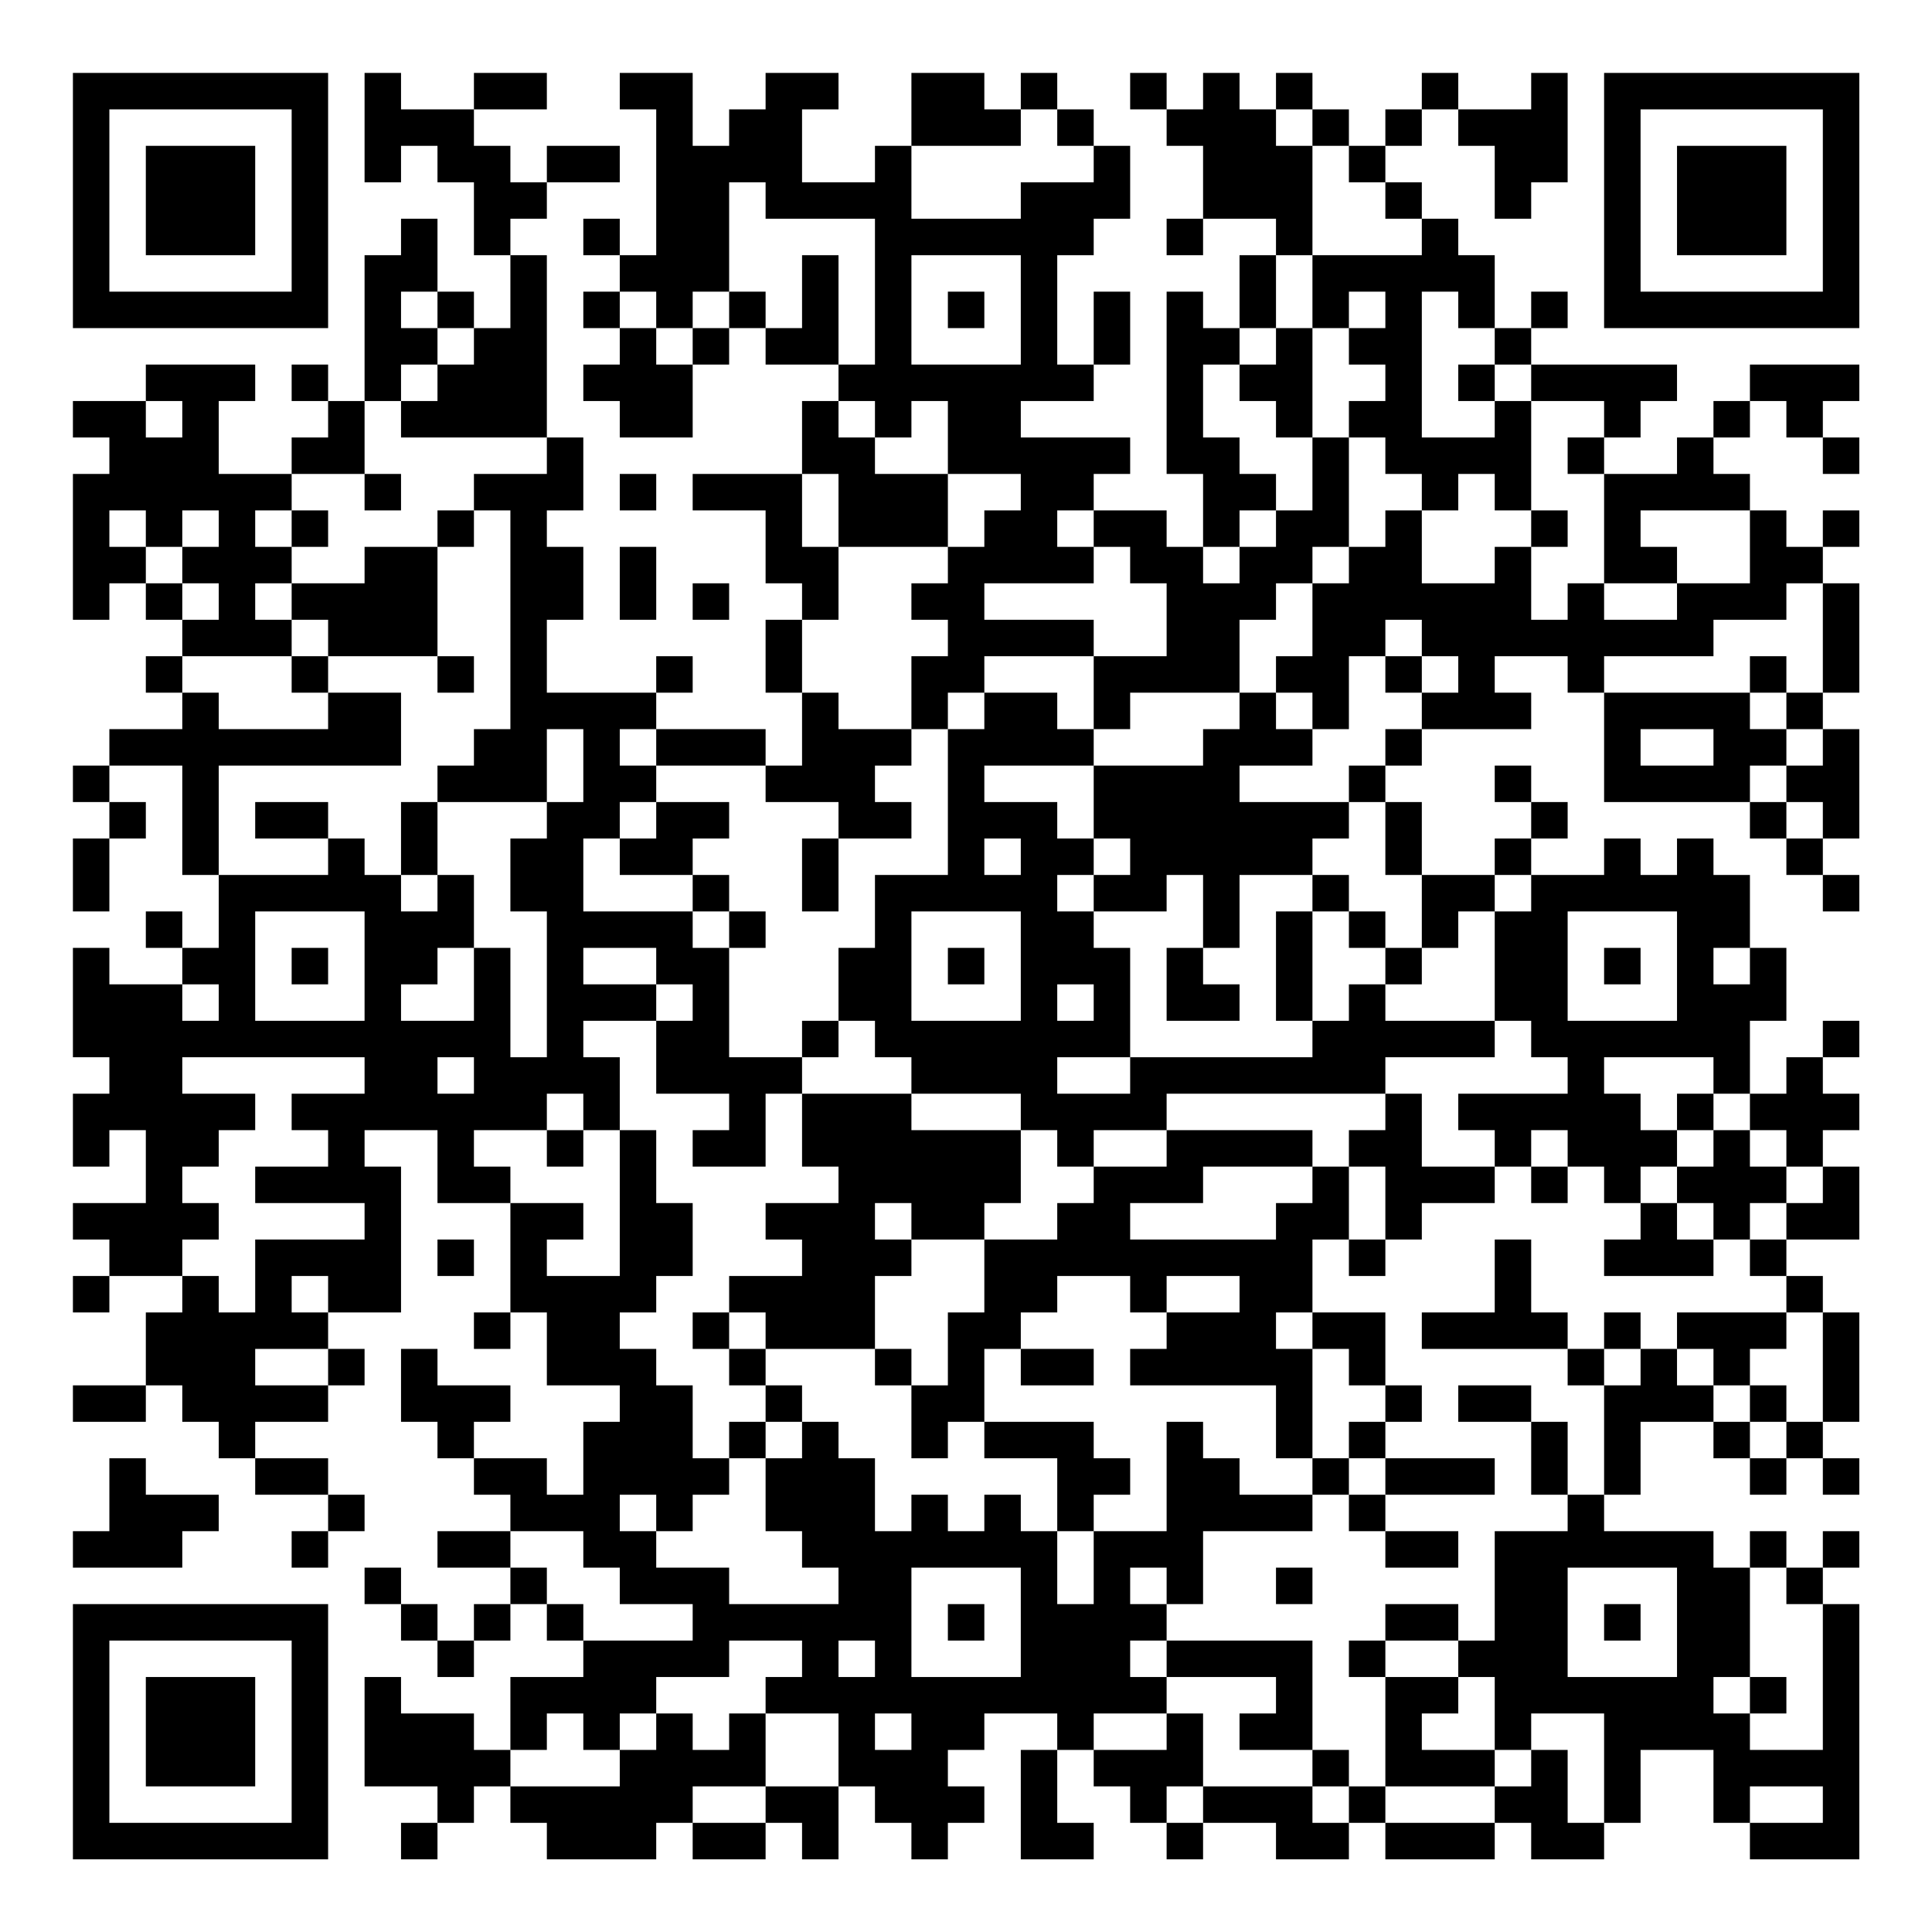 <?xml version="1.0" encoding="UTF-8"?>
<svg xmlns="http://www.w3.org/2000/svg" version="1.1" width="200" height="200" viewBox="0 0 200 200"><rect x="0" y="0" width="200" height="200" fill="#ffffff"/><g transform="scale(3.774)"><g transform="translate(2,2)"><path fill-rule="evenodd" d="M8 0L8 3L9 3L9 2L10 2L10 3L11 3L11 5L12 5L12 7L11 7L11 6L10 6L10 4L9 4L9 5L8 5L8 9L7 9L7 8L6 8L6 9L7 9L7 10L6 10L6 11L4 11L4 9L5 9L5 8L2 8L2 9L0 9L0 10L1 10L1 11L0 11L0 15L1 15L1 14L2 14L2 15L3 15L3 16L2 16L2 17L3 17L3 18L1 18L1 19L0 19L0 20L1 20L1 21L0 21L0 23L1 23L1 21L2 21L2 20L1 20L1 19L3 19L3 22L4 22L4 24L3 24L3 23L2 23L2 24L3 24L3 25L1 25L1 24L0 24L0 27L1 27L1 28L0 28L0 30L1 30L1 29L2 29L2 31L0 31L0 32L1 32L1 33L0 33L0 34L1 34L1 33L3 33L3 34L2 34L2 36L0 36L0 37L2 37L2 36L3 36L3 37L4 37L4 38L5 38L5 39L7 39L7 40L6 40L6 41L7 41L7 40L8 40L8 39L7 39L7 38L5 38L5 37L7 37L7 36L8 36L8 35L7 35L7 34L9 34L9 30L8 30L8 29L10 29L10 31L12 31L12 34L11 34L11 35L12 35L12 34L13 34L13 36L15 36L15 37L14 37L14 39L13 39L13 38L11 38L11 37L12 37L12 36L10 36L10 35L9 35L9 37L10 37L10 38L11 38L11 39L12 39L12 40L10 40L10 41L12 41L12 42L11 42L11 43L10 43L10 42L9 42L9 41L8 41L8 42L9 42L9 43L10 43L10 44L11 44L11 43L12 43L12 42L13 42L13 43L14 43L14 44L12 44L12 46L11 46L11 45L9 45L9 44L8 44L8 47L10 47L10 48L9 48L9 49L10 49L10 48L11 48L11 47L12 47L12 48L13 48L13 49L16 49L16 48L17 48L17 49L19 49L19 48L20 48L20 49L21 49L21 47L22 47L22 48L23 48L23 49L24 49L24 48L25 48L25 47L24 47L24 46L25 46L25 45L27 45L27 46L26 46L26 49L28 49L28 48L27 48L27 46L28 46L28 47L29 47L29 48L30 48L30 49L31 49L31 48L33 48L33 49L35 49L35 48L36 48L36 49L39 49L39 48L40 48L40 49L42 49L42 48L43 48L43 46L45 46L45 48L46 48L46 49L49 49L49 42L48 42L48 41L49 41L49 40L48 40L48 41L47 41L47 40L46 40L46 41L45 41L45 40L42 40L42 39L43 39L43 37L45 37L45 38L46 38L46 39L47 39L47 38L48 38L48 39L49 39L49 38L48 38L48 37L49 37L49 34L48 34L48 33L47 33L47 32L49 32L49 30L48 30L48 29L49 29L49 28L48 28L48 27L49 27L49 26L48 26L48 27L47 27L47 28L46 28L46 26L47 26L47 24L46 24L46 22L45 22L45 21L44 21L44 22L43 22L43 21L42 21L42 22L40 22L40 21L41 21L41 20L40 20L40 19L39 19L39 20L40 20L40 21L39 21L39 22L37 22L37 20L36 20L36 19L37 19L37 18L40 18L40 17L39 17L39 16L41 16L41 17L42 17L42 20L46 20L46 21L47 21L47 22L48 22L48 23L49 23L49 22L48 22L48 21L49 21L49 18L48 18L48 17L49 17L49 14L48 14L48 13L49 13L49 12L48 12L48 13L47 13L47 12L46 12L46 11L45 11L45 10L46 10L46 9L47 9L47 10L48 10L48 11L49 11L49 10L48 10L48 9L49 9L49 8L46 8L46 9L45 9L45 10L44 10L44 11L42 11L42 10L43 10L43 9L44 9L44 8L40 8L40 7L41 7L41 6L40 6L40 7L39 7L39 5L38 5L38 4L37 4L37 3L36 3L36 2L37 2L37 1L38 1L38 2L39 2L39 4L40 4L40 3L41 3L41 0L40 0L40 1L38 1L38 0L37 0L37 1L36 1L36 2L35 2L35 1L34 1L34 0L33 0L33 1L32 1L32 0L31 0L31 1L30 1L30 0L29 0L29 1L30 1L30 2L31 2L31 4L30 4L30 5L31 5L31 4L33 4L33 5L32 5L32 7L31 7L31 6L30 6L30 11L31 11L31 13L30 13L30 12L28 12L28 11L29 11L29 10L26 10L26 9L28 9L28 8L29 8L29 6L28 6L28 8L27 8L27 5L28 5L28 4L29 4L29 2L28 2L28 1L27 1L27 0L26 0L26 1L25 1L25 0L23 0L23 2L22 2L22 3L20 3L20 1L21 1L21 0L19 0L19 1L18 1L18 2L17 2L17 0L15 0L15 1L16 1L16 5L15 5L15 4L14 4L14 5L15 5L15 6L14 6L14 7L15 7L15 8L14 8L14 9L15 9L15 10L17 10L17 8L18 8L18 7L19 7L19 8L21 8L21 9L20 9L20 11L17 11L17 12L19 12L19 14L20 14L20 15L19 15L19 17L20 17L20 19L19 19L19 18L16 18L16 17L17 17L17 16L16 16L16 17L13 17L13 15L14 15L14 13L13 13L13 12L14 12L14 10L13 10L13 5L12 5L12 4L13 4L13 3L15 3L15 2L13 2L13 3L12 3L12 2L11 2L11 1L13 1L13 0L11 0L11 1L9 1L9 0ZM26 1L26 2L23 2L23 4L26 4L26 3L28 3L28 2L27 2L27 1ZM33 1L33 2L34 2L34 5L33 5L33 7L32 7L32 8L31 8L31 10L32 10L32 11L33 11L33 12L32 12L32 13L31 13L31 14L32 14L32 13L33 13L33 12L34 12L34 10L35 10L35 13L34 13L34 14L33 14L33 15L32 15L32 17L29 17L29 18L28 18L28 16L30 16L30 14L29 14L29 13L28 13L28 12L27 12L27 13L28 13L28 14L25 14L25 15L28 15L28 16L25 16L25 17L24 17L24 18L23 18L23 16L24 16L24 15L23 15L23 14L24 14L24 13L25 13L25 12L26 12L26 11L24 11L24 9L23 9L23 10L22 10L22 9L21 9L21 10L22 10L22 11L24 11L24 13L21 13L21 11L20 11L20 13L21 13L21 15L20 15L20 17L21 17L21 18L23 18L23 19L22 19L22 20L23 20L23 21L21 21L21 20L19 20L19 19L16 19L16 18L15 18L15 19L16 19L16 20L15 20L15 21L14 21L14 23L17 23L17 24L18 24L18 27L20 27L20 28L19 28L19 30L17 30L17 29L18 29L18 28L16 28L16 26L17 26L17 25L16 25L16 24L14 24L14 25L16 25L16 26L14 26L14 27L15 27L15 29L14 29L14 28L13 28L13 29L11 29L11 30L12 30L12 31L14 31L14 32L13 32L13 33L15 33L15 29L16 29L16 31L17 31L17 33L16 33L16 34L15 34L15 35L16 35L16 36L17 36L17 38L18 38L18 39L17 39L17 40L16 40L16 39L15 39L15 40L16 40L16 41L18 41L18 42L21 42L21 41L20 41L20 40L19 40L19 38L20 38L20 37L21 37L21 38L22 38L22 40L23 40L23 39L24 39L24 40L25 40L25 39L26 39L26 40L27 40L27 42L28 42L28 40L30 40L30 37L31 37L31 38L32 38L32 39L34 39L34 40L31 40L31 42L30 42L30 41L29 41L29 42L30 42L30 43L29 43L29 44L30 44L30 45L28 45L28 46L30 46L30 45L31 45L31 47L30 47L30 48L31 48L31 47L34 47L34 48L35 48L35 47L36 47L36 48L39 48L39 47L40 47L40 46L41 46L41 48L42 48L42 45L40 45L40 46L39 46L39 44L38 44L38 43L39 43L39 40L41 40L41 39L42 39L42 36L43 36L43 35L44 35L44 36L45 36L45 37L46 37L46 38L47 38L47 37L48 37L48 34L47 34L47 33L46 33L46 32L47 32L47 31L48 31L48 30L47 30L47 29L46 29L46 28L45 28L45 27L42 27L42 28L43 28L43 29L44 29L44 30L43 30L43 31L42 31L42 30L41 30L41 29L40 29L40 30L39 30L39 29L38 29L38 28L41 28L41 27L40 27L40 26L39 26L39 23L40 23L40 22L39 22L39 23L38 23L38 24L37 24L37 22L36 22L36 20L35 20L35 19L36 19L36 18L37 18L37 17L38 17L38 16L37 16L37 15L36 15L36 16L35 16L35 18L34 18L34 17L33 17L33 16L34 16L34 14L35 14L35 13L36 13L36 12L37 12L37 14L39 14L39 13L40 13L40 15L41 15L41 14L42 14L42 15L44 15L44 14L46 14L46 12L43 12L43 13L44 13L44 14L42 14L42 11L41 11L41 10L42 10L42 9L40 9L40 8L39 8L39 7L38 7L38 6L37 6L37 10L39 10L39 9L40 9L40 12L39 12L39 11L38 11L38 12L37 12L37 11L36 11L36 10L35 10L35 9L36 9L36 8L35 8L35 7L36 7L36 6L35 6L35 7L34 7L34 5L37 5L37 4L36 4L36 3L35 3L35 2L34 2L34 1ZM18 3L18 6L17 6L17 7L16 7L16 6L15 6L15 7L16 7L16 8L17 8L17 7L18 7L18 6L19 6L19 7L20 7L20 5L21 5L21 8L22 8L22 4L19 4L19 3ZM23 5L23 8L26 8L26 5ZM9 6L9 7L10 7L10 8L9 8L9 9L8 9L8 11L6 11L6 12L5 12L5 13L6 13L6 14L5 14L5 15L6 15L6 16L3 16L3 17L4 17L4 18L7 18L7 17L9 17L9 19L4 19L4 22L7 22L7 21L8 21L8 22L9 22L9 23L10 23L10 22L11 22L11 24L10 24L10 25L9 25L9 26L11 26L11 24L12 24L12 27L13 27L13 23L12 23L12 21L13 21L13 20L14 20L14 18L13 18L13 20L10 20L10 19L11 19L11 18L12 18L12 12L11 12L11 11L13 11L13 10L9 10L9 9L10 9L10 8L11 8L11 7L10 7L10 6ZM24 6L24 7L25 7L25 6ZM33 7L33 8L32 8L32 9L33 9L33 10L34 10L34 7ZM38 8L38 9L39 9L39 8ZM2 9L2 10L3 10L3 9ZM8 11L8 12L9 12L9 11ZM15 11L15 12L16 12L16 11ZM1 12L1 13L2 13L2 14L3 14L3 15L4 15L4 14L3 14L3 13L4 13L4 12L3 12L3 13L2 13L2 12ZM6 12L6 13L7 13L7 12ZM10 12L10 13L8 13L8 14L6 14L6 15L7 15L7 16L6 16L6 17L7 17L7 16L10 16L10 17L11 17L11 16L10 16L10 13L11 13L11 12ZM40 12L40 13L41 13L41 12ZM15 13L15 15L16 15L16 13ZM17 14L17 15L18 15L18 14ZM47 14L47 15L45 15L45 16L42 16L42 17L46 17L46 18L47 18L47 19L46 19L46 20L47 20L47 21L48 21L48 20L47 20L47 19L48 19L48 18L47 18L47 17L48 17L48 14ZM36 16L36 17L37 17L37 16ZM46 16L46 17L47 17L47 16ZM25 17L25 18L24 18L24 22L22 22L22 24L21 24L21 26L20 26L20 27L21 27L21 26L22 26L22 27L23 27L23 28L20 28L20 30L21 30L21 31L19 31L19 32L20 32L20 33L18 33L18 34L17 34L17 35L18 35L18 36L19 36L19 37L18 37L18 38L19 38L19 37L20 37L20 36L19 36L19 35L22 35L22 36L23 36L23 38L24 38L24 37L25 37L25 38L27 38L27 40L28 40L28 39L29 39L29 38L28 38L28 37L25 37L25 35L26 35L26 36L28 36L28 35L26 35L26 34L27 34L27 33L29 33L29 34L30 34L30 35L29 35L29 36L33 36L33 38L34 38L34 39L35 39L35 40L36 40L36 41L38 41L38 40L36 40L36 39L39 39L39 38L36 38L36 37L37 37L37 36L36 36L36 34L34 34L34 32L35 32L35 33L36 33L36 32L37 32L37 31L39 31L39 30L37 30L37 28L36 28L36 27L39 27L39 26L36 26L36 25L37 25L37 24L36 24L36 23L35 23L35 22L34 22L34 21L35 21L35 20L32 20L32 19L34 19L34 18L33 18L33 17L32 17L32 18L31 18L31 19L28 19L28 18L27 18L27 17ZM43 18L43 19L45 19L45 18ZM25 19L25 20L27 20L27 21L28 21L28 22L27 22L27 23L28 23L28 24L29 24L29 27L27 27L27 28L29 28L29 27L34 27L34 26L35 26L35 25L36 25L36 24L35 24L35 23L34 23L34 22L32 22L32 24L31 24L31 22L30 22L30 23L28 23L28 22L29 22L29 21L28 21L28 19ZM5 20L5 21L7 21L7 20ZM9 20L9 22L10 22L10 20ZM16 20L16 21L15 21L15 22L17 22L17 23L18 23L18 24L19 24L19 23L18 23L18 22L17 22L17 21L18 21L18 20ZM20 21L20 23L21 23L21 21ZM25 21L25 22L26 22L26 21ZM5 23L5 26L8 26L8 23ZM23 23L23 26L26 26L26 23ZM33 23L33 26L34 26L34 23ZM41 23L41 26L44 26L44 23ZM6 24L6 25L7 25L7 24ZM24 24L24 25L25 25L25 24ZM30 24L30 26L32 26L32 25L31 25L31 24ZM42 24L42 25L43 25L43 24ZM45 24L45 25L46 25L46 24ZM3 25L3 26L4 26L4 25ZM27 25L27 26L28 26L28 25ZM3 27L3 28L5 28L5 29L4 29L4 30L3 30L3 31L4 31L4 32L3 32L3 33L4 33L4 34L5 34L5 32L8 32L8 31L5 31L5 30L7 30L7 29L6 29L6 28L8 28L8 27ZM10 27L10 28L11 28L11 27ZM23 28L23 29L26 29L26 31L25 31L25 32L23 32L23 31L22 31L22 32L23 32L23 33L22 33L22 35L23 35L23 36L24 36L24 34L25 34L25 32L27 32L27 31L28 31L28 30L30 30L30 29L34 29L34 30L31 30L31 31L29 31L29 32L33 32L33 31L34 31L34 30L35 30L35 32L36 32L36 30L35 30L35 29L36 29L36 28L30 28L30 29L28 29L28 30L27 30L27 29L26 29L26 28ZM44 28L44 29L45 29L45 30L44 30L44 31L43 31L43 32L42 32L42 33L45 33L45 32L46 32L46 31L47 31L47 30L46 30L46 29L45 29L45 28ZM13 29L13 30L14 30L14 29ZM40 30L40 31L41 31L41 30ZM44 31L44 32L45 32L45 31ZM10 32L10 33L11 33L11 32ZM39 32L39 34L37 34L37 35L41 35L41 36L42 36L42 35L43 35L43 34L42 34L42 35L41 35L41 34L40 34L40 32ZM6 33L6 34L7 34L7 33ZM30 33L30 34L32 34L32 33ZM18 34L18 35L19 35L19 34ZM33 34L33 35L34 35L34 38L35 38L35 39L36 39L36 38L35 38L35 37L36 37L36 36L35 36L35 35L34 35L34 34ZM44 34L44 35L45 35L45 36L46 36L46 37L47 37L47 36L46 36L46 35L47 35L47 34ZM5 35L5 36L7 36L7 35ZM38 36L38 37L40 37L40 39L41 39L41 37L40 37L40 36ZM1 38L1 40L0 40L0 41L3 41L3 40L4 40L4 39L2 39L2 38ZM12 40L12 41L13 41L13 42L14 42L14 43L17 43L17 42L15 42L15 41L14 41L14 40ZM23 41L23 44L26 44L26 41ZM33 41L33 42L34 42L34 41ZM41 41L41 44L44 44L44 41ZM46 41L46 44L45 44L45 45L46 45L46 46L48 46L48 42L47 42L47 41ZM24 42L24 43L25 43L25 42ZM36 42L36 43L35 43L35 44L36 44L36 47L39 47L39 46L37 46L37 45L38 45L38 44L36 44L36 43L38 43L38 42ZM42 42L42 43L43 43L43 42ZM18 43L18 44L16 44L16 45L15 45L15 46L14 46L14 45L13 45L13 46L12 46L12 47L15 47L15 46L16 46L16 45L17 45L17 46L18 46L18 45L19 45L19 47L17 47L17 48L19 48L19 47L21 47L21 45L19 45L19 44L20 44L20 43ZM21 43L21 44L22 44L22 43ZM30 43L30 44L33 44L33 45L32 45L32 46L34 46L34 47L35 47L35 46L34 46L34 43ZM46 44L46 45L47 45L47 44ZM22 45L22 46L23 46L23 45ZM46 47L46 48L48 48L48 47ZM0 0L0 7L7 7L7 0ZM1 1L1 6L6 6L6 1ZM2 2L2 5L5 5L5 2ZM42 0L42 7L49 7L49 0ZM43 1L43 6L48 6L48 1ZM44 2L44 5L47 5L47 2ZM0 42L0 49L7 49L7 42ZM1 43L1 48L6 48L6 43ZM2 44L2 47L5 47L5 44Z" fill="#000000"/></g></g></svg>
